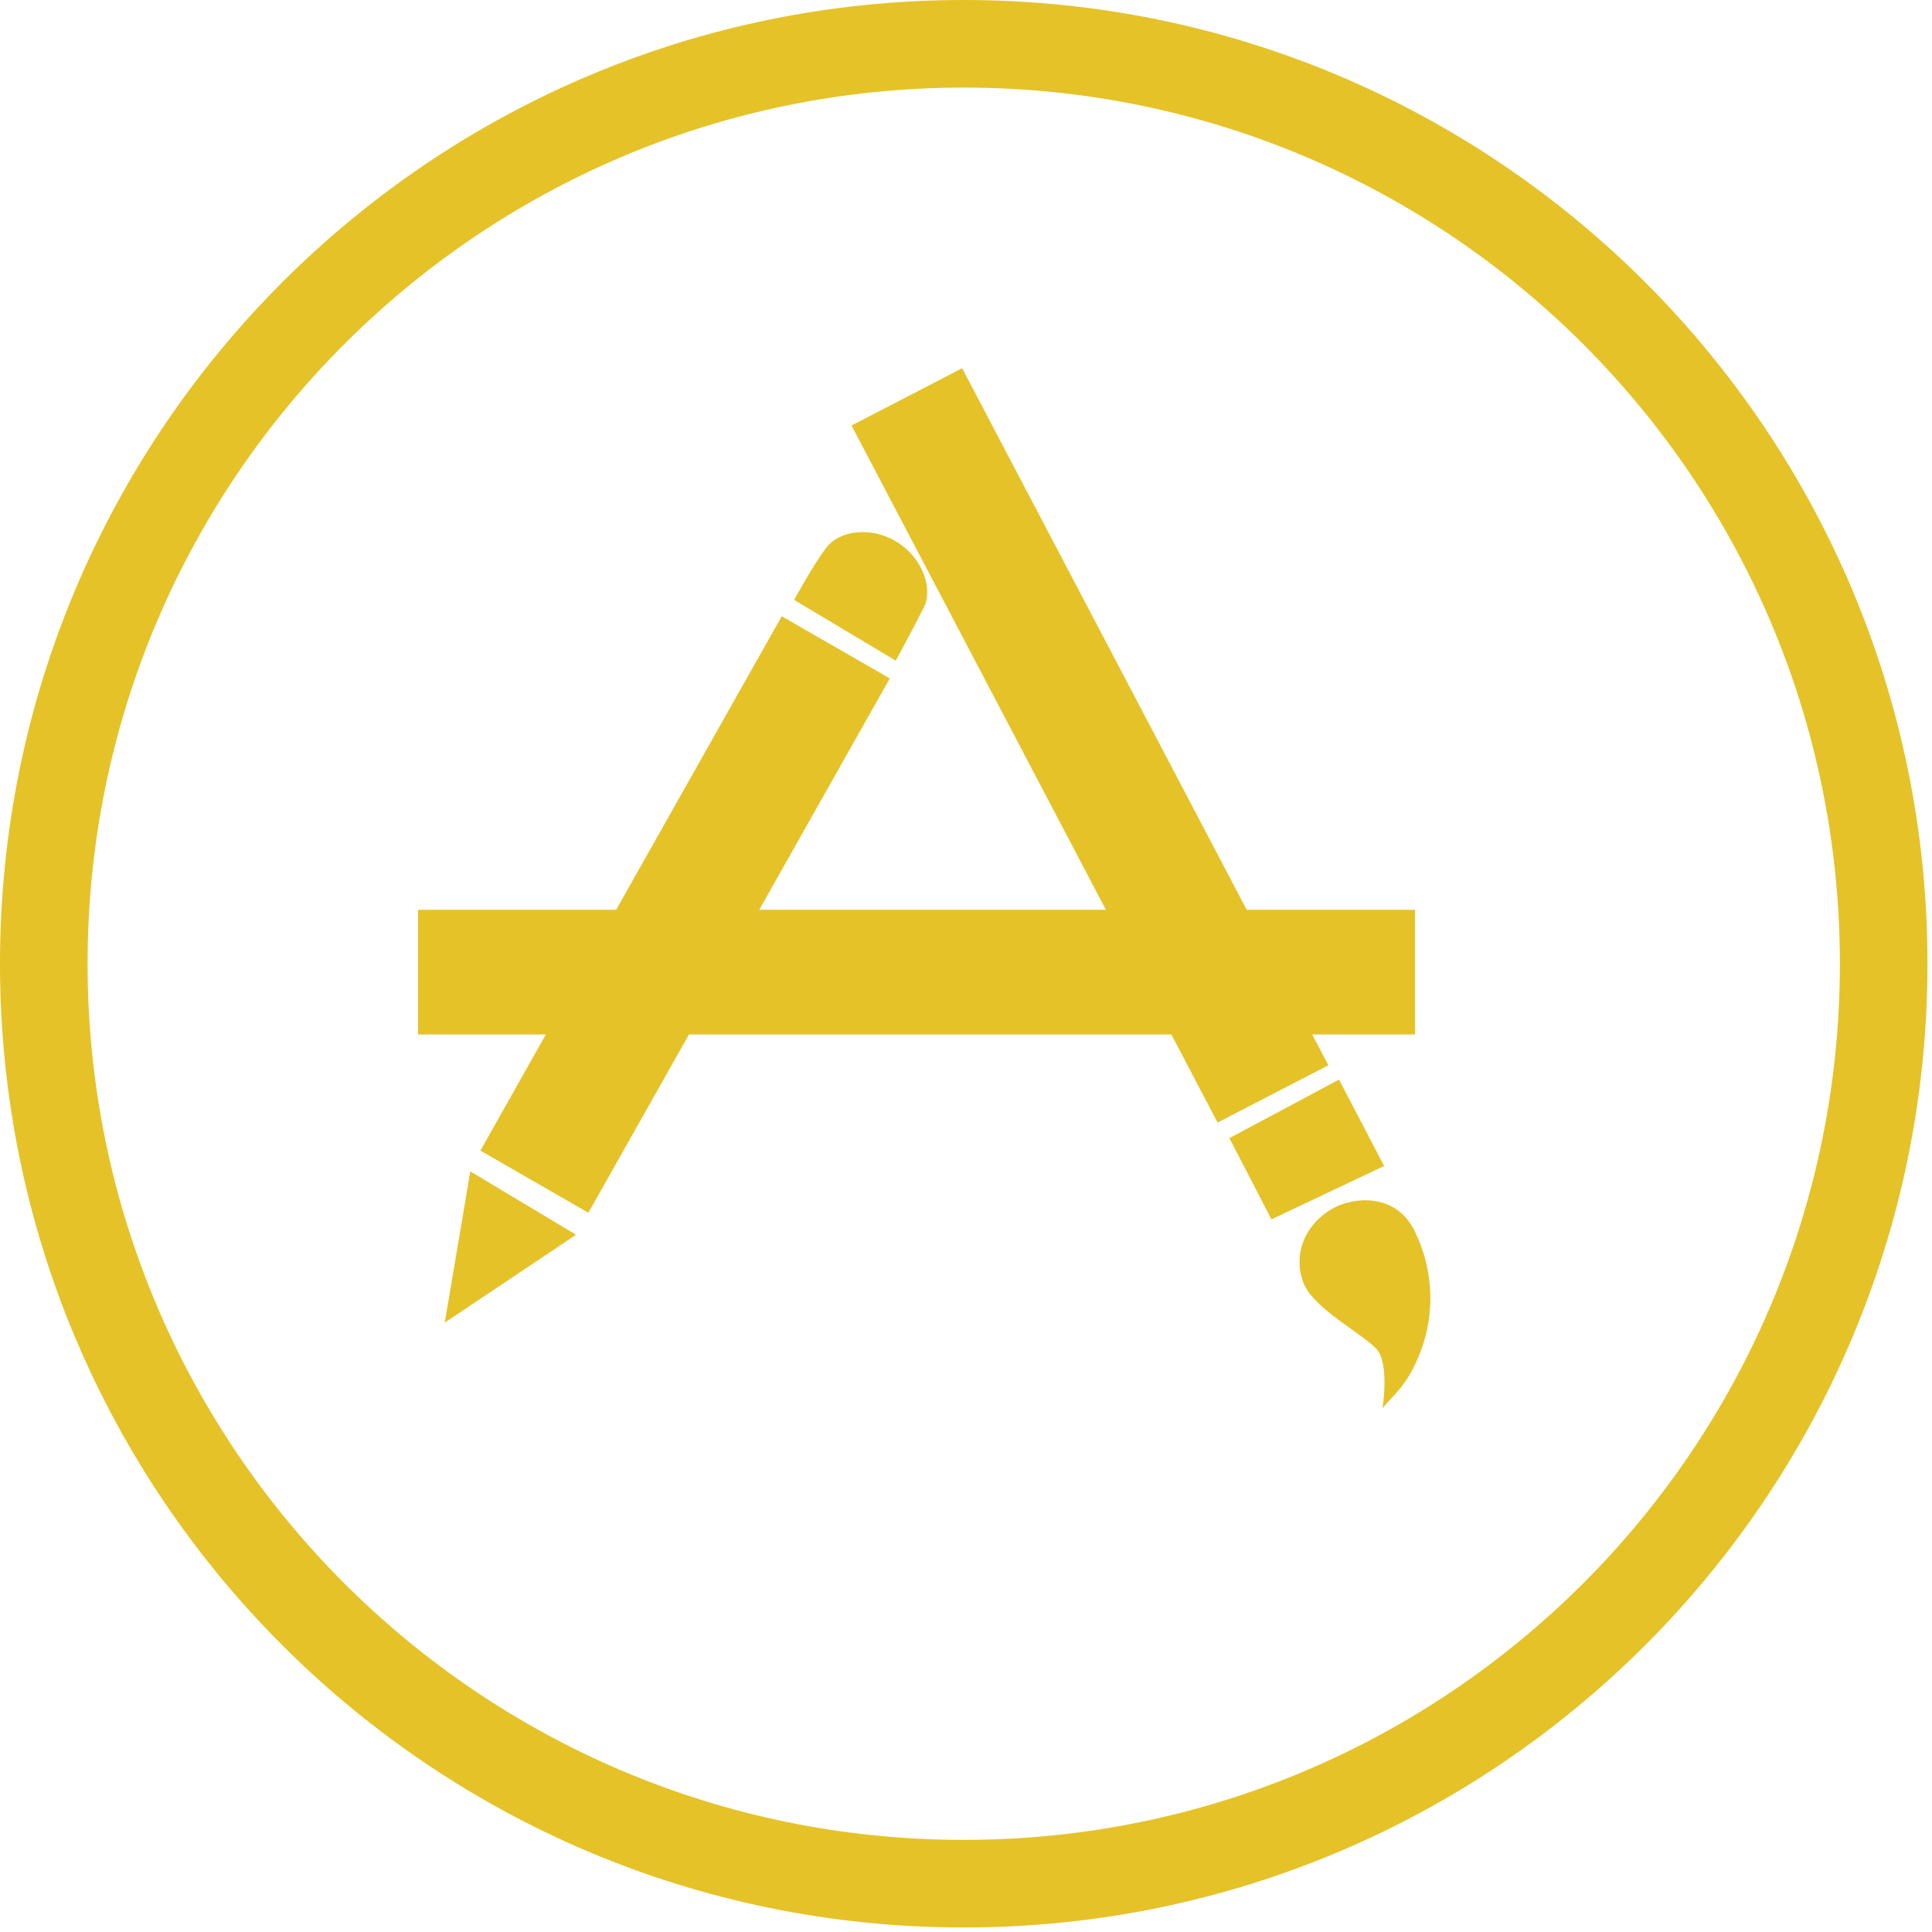<?xml version="1.0" encoding="UTF-8" standalone="no"?>
<svg width="152px" height="152px" viewBox="0 0 152 152" version="1.1" xmlns="http://www.w3.org/2000/svg" xmlns:xlink="http://www.w3.org/1999/xlink">
    <!-- Generator: Sketch 3.6.1 (26313) - http://www.bohemiancoding.com/sketch -->
    <title>Shape</title>
    <desc>Created with Sketch.</desc>
    <defs></defs>
    <g id="Page-1" stroke="none" stroke-width="1" fill="none" fill-rule="evenodd">
        <g id="Artboard-1-Copy-2" transform="translate(-433, -580)" fill="#E5C228">
            <g id="Sketch" transform="translate(56, 580)">
                <g id="App" transform="translate(377, 0)">
                    <path d="M75.822,0 C33.946,0 1.42108547e-14,33.943 1.42108547e-14,75.822 C1.42108547e-14,117.701 33.948,151.644 75.822,151.644 C117.696,151.644 151.644,117.701 151.644,75.822 C151.644,33.943 117.699,0 75.822,0 L75.822,0 Z M75.822,144.753 C37.751,144.753 6.891,113.894 6.891,75.822 C6.891,37.751 37.751,6.891 75.822,6.891 C113.891,6.891 144.753,37.751 144.753,75.822 C144.753,113.894 113.894,144.753 75.822,144.753 L75.822,144.753 Z M72.691,47.78 C73.39,46.38 72.662,43.948 70.563,42.64 C68.57,41.395 66.04,41.709 64.99,43.111 C63.936,44.509 62.479,47.198 62.479,47.198 L70.474,51.978 C70.472,51.978 71.901,49.351 72.691,47.78 L72.691,47.78 Z M34.99,104.059 L45.321,97.143 L37.002,92.156 L34.99,104.059 Z M103.235,81.385 L111.328,81.385 L111.328,71.578 L98.084,71.578 L75.696,28.97 L66.993,33.477 L87.007,71.578 L59.733,71.578 L70.005,53.373 L61.504,48.484 L48.474,71.578 L32.886,71.578 L32.886,81.385 L42.946,81.385 L37.795,90.523 L46.291,95.415 L54.205,81.385 L92.158,81.385 L95.793,88.316 L104.509,83.81 L103.235,81.385 Z M105.348,84.938 L96.723,89.543 L100.032,95.933 L108.896,91.733 L105.348,84.938 Z M104.914,95.044 C102.393,96.447 101.76,99.012 102.575,100.993 C103.395,102.98 107.249,104.965 108.299,106.136 C109.348,107.306 108.765,110.802 108.765,110.802 C109.585,109.756 110.748,109.047 111.795,106.249 C112.847,103.444 112.847,100.062 111.331,96.909 C109.817,93.758 106.417,94.21 104.914,95.044 L104.914,95.044 Z" id="Shape"></path>
                </g>
            </g>
        </g>
    </g>
</svg>
